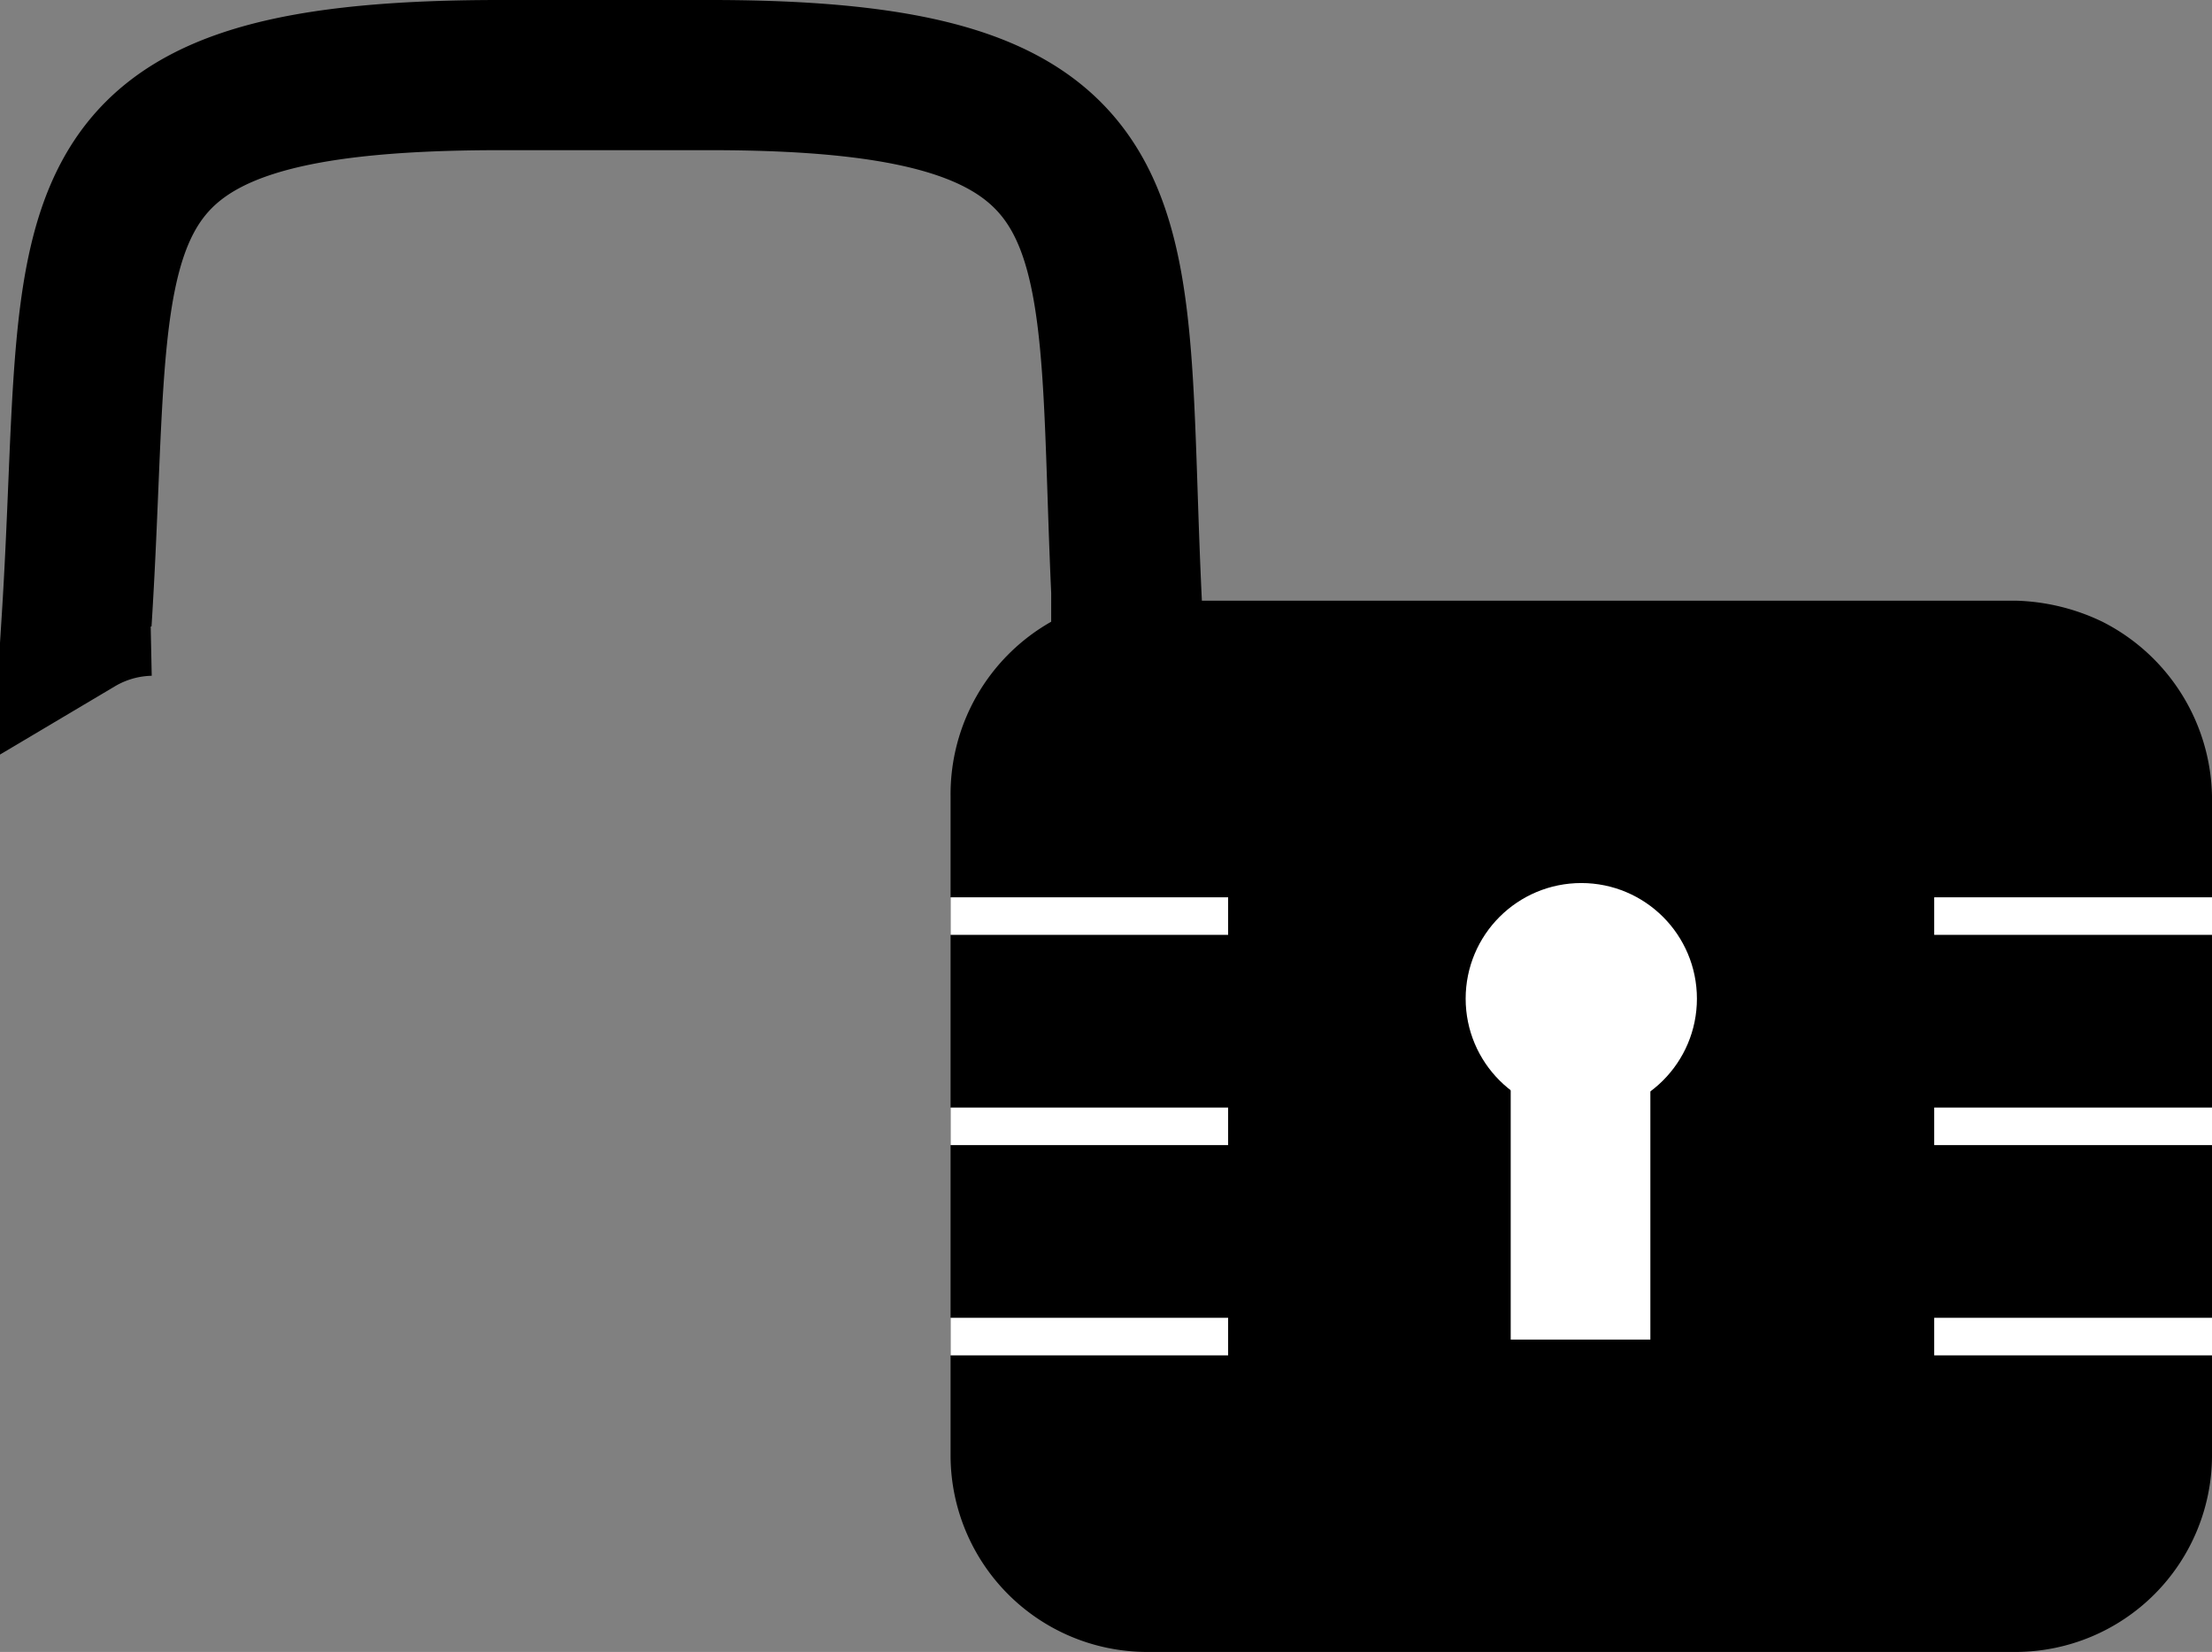 <svg xmlns="http://www.w3.org/2000/svg" viewBox="0 0 14.73 11"><rect x="0" y="0" width="14.73" height="11" fill="#808080" stroke="none"/><defs><style>.cls-1,.cls-2{fill:none;}.cls-1,.cls-4{stroke:#000;}.cls-1,.cls-2,.cls-3,.cls-4,.cls-5{stroke-miterlimit:10;}.cls-2,.cls-3,.cls-5{stroke:#fff;}.cls-2,.cls-3{stroke-width:0.25px;}.cls-3,.cls-5,.cls-6{fill:#fff;}.cls-4,.cls-5{stroke-width:0.5px;}</style></defs><title>Unlocked Padlock</title><g id="Layer_2" data-name="Layer 2"><g id="Layer_1-2" data-name="Layer 1"><path d="M7.63,10.5a.82.82,0,0,1-.8-.8V5.3a.83.83,0,0,1,.45-.72.85.85,0,0,1,.35-.08h5.8a.91.91,0,0,1,.37.09.82.82,0,0,1,.43.71V9.7a.82.82,0,0,1-.8.8Z"/><path d="M13.43,5l.14,0a.35.35,0,0,1,.16.27V9.7a.31.31,0,0,1-.3.3H7.63a.31.31,0,0,1-.3-.3V5.3A.35.35,0,0,1,7.49,5l.14,0h5.8m0-1H7.63A1.46,1.46,0,0,0,7,4.14,1.32,1.32,0,0,0,6.33,5.3V9.7A1.31,1.31,0,0,0,7.63,11h5.8a1.31,1.31,0,0,0,1.3-1.3V5.3A1.33,1.33,0,0,0,14,4.14,1.41,1.41,0,0,0,13.43,4Z"/><path class="cls-1" d="M1,4a1,1,0,0,0-.49.14C.68,1.47.3.5,3.33.5h1.4c3,0,2.64,1,2.78,3.64A1,1,0,0,0,7,4"/><line class="cls-2" x1="6.33" y1="6.1" x2="14.73" y2="6.1"/><line class="cls-2" x1="6.33" y1="7.5" x2="14.73" y2="7.5"/><line class="cls-3" x1="6.33" y1="8.9" x2="14.73" y2="8.9"/><rect class="cls-4" x="8.43" y="4.7" width="4.2" height="4.2"/><rect class="cls-4" x="8.43" y="6.1" width="4.2" height="4.2"/><rect class="cls-4" x="8.43" y="6.1" width="4.2" height="4.2"/><circle class="cls-5" cx="10.53" cy="6.65" r="0.52"/><rect class="cls-6" x="10.06" y="6.12" width="0.93" height="2.8"/></g></g></svg>